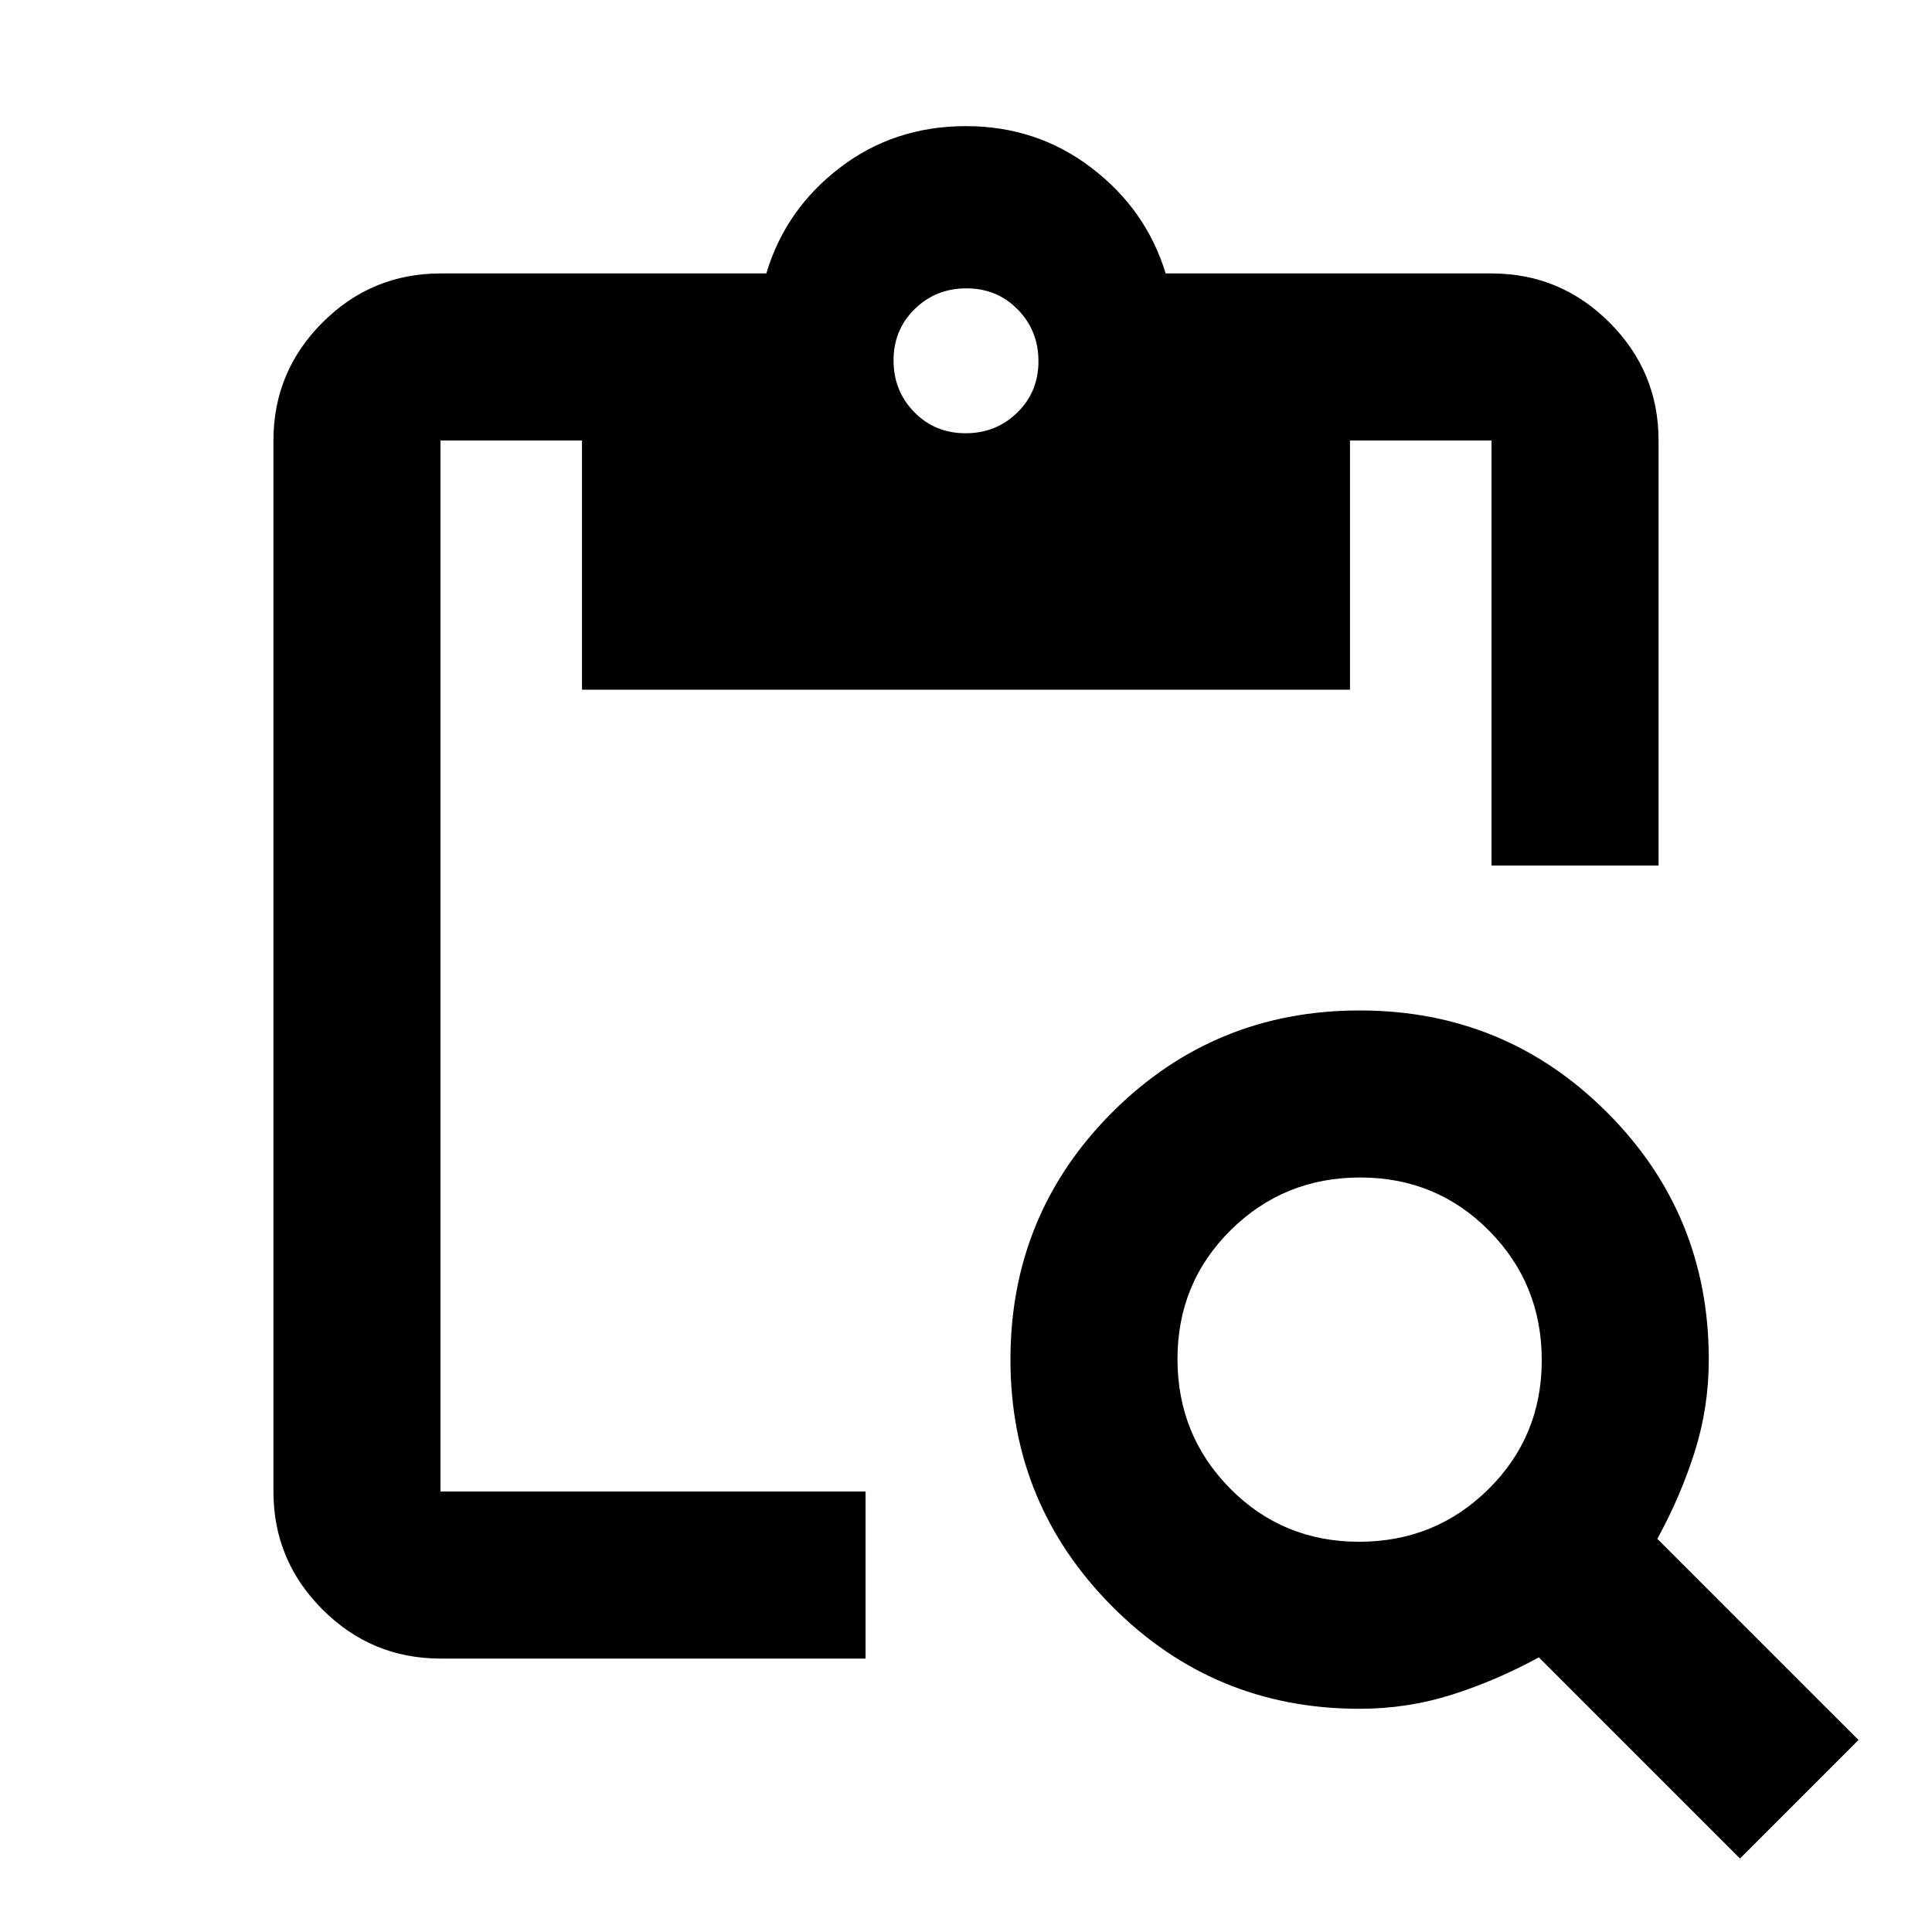 <svg xmlns="http://www.w3.org/2000/svg" height="20" viewBox="0 -960 960 960" width="20"><path d="m864.59-36.52-99.96-99.96q-21 11.52-43.15 18.55-22.16 7.02-45.94 7.02-72.27 0-122.86-50.83-50.59-50.84-50.59-122.67 0-72.29 50.6-122.9 50.61-50.6 122.9-50.6t122.89 50.59q50.61 50.59 50.61 122.86 0 23.78-7.02 45.94-7.03 22.15-18.55 43.15l99.96 99.96-58.89 58.89ZM675.3-193.91q37.9 0 64.34-26.17 26.45-26.16 26.45-64.05t-26.17-64.34q-26.16-26.44-64.05-26.44t-64.34 26.16q-26.44 26.16-26.44 64.05 0 37.9 26.16 64.34 26.16 26.45 64.05 26.45Zm148.83-336h-83v-211.22H670.8v123.83H289.2v-123.83h-70.33v522.26h211.22v83H218.87q-34.24 0-58.62-24.38-24.38-24.38-24.38-58.62v-522.26q0-34.24 24.38-58.62 24.38-24.38 58.62-24.38h161.91q9.44-31.72 36.44-52.46 27-20.74 62.78-20.74 35.2 0 62.37 20.74 27.17 20.74 36.85 52.46h161.91q34.24 0 58.62 24.38 24.38 24.38 24.38 58.62v211.22ZM479.79-744.72q15.21 0 25.71-10.29t10.5-25.5q0-15.21-10.29-25.71t-25.5-10.5q-15.21 0-25.71 10.29t-10.5 25.5q0 15.21 10.29 25.71t25.5 10.5Z"/></svg>